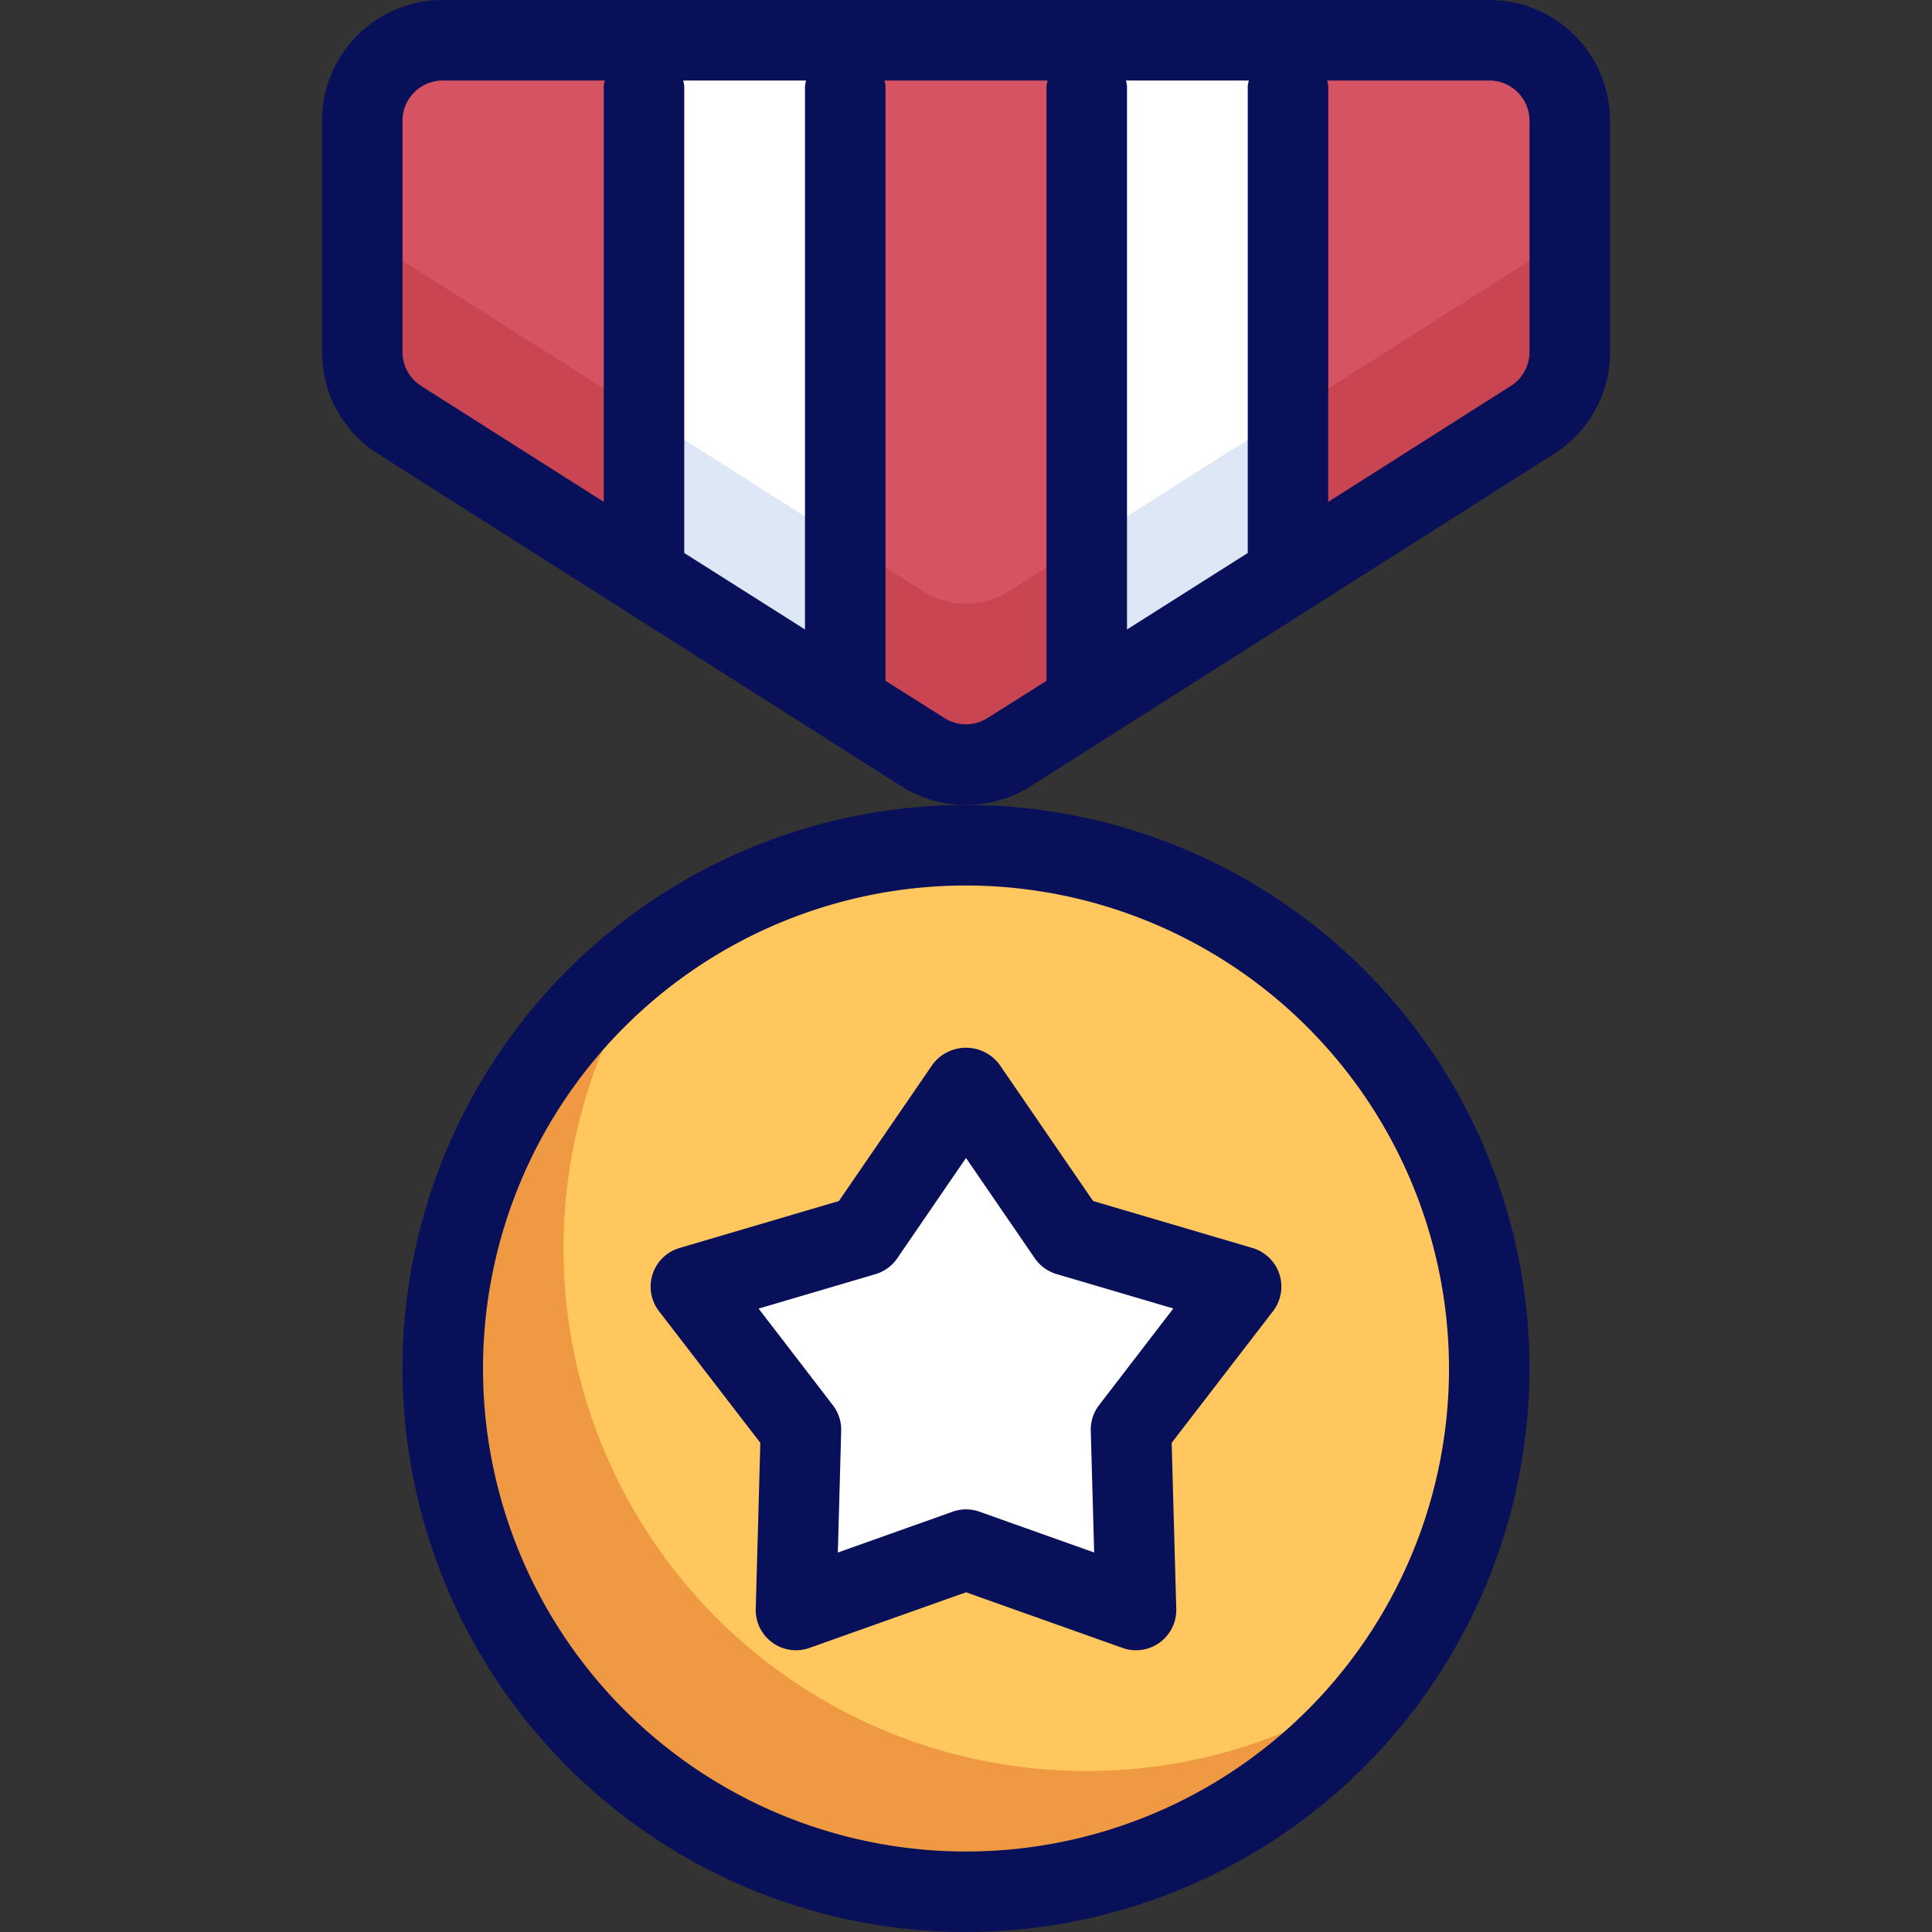 <svg xmlns="http://www.w3.org/2000/svg" viewBox="0 0 48 48" id="rank">
  <rect x="0" y="0" width="48" height="48" fill="#333333" stroke="none"/>
  <path fill="#d65363" d="M38.072,10.432l-13,8.256a2,2,0,0,1-2.144,0l-13-8.256A2,2,0,0,1,9,8.744V3a2,2,0,0,1,2-2H37a2,2,0,0,1,2,2V8.744A2,2,0,0,1,38.072,10.432Z"></path>
  <path fill="#c94551" d="M38.072,6.432l-13,8.256a2,2,0,0,1-2.144,0l-13-8.256A2,2,0,0,1,9,4.744v4a2,2,0,0,0,.928,1.688l13,8.256a2,2,0,0,0,2.144,0l13-8.256A2,2,0,0,0,39,8.744v-4A2,2,0,0,1,38.072,6.432Z"></path>
  <polygon fill="#fff" points="21 1 21 17.46 16 14.29 16 1 21 1"></polygon>
  <polygon fill="#fff" points="32 1 32 14.29 27 17.46 27 1 32 1"></polygon>
  <polygon fill="#dee7f6" points="27 13.464 27 17.46 32 14.29 32 10.289 27 13.464"></polygon>
  <polygon fill="#dee7f6" points="16 10.289 16 14.29 21 17.46 21 13.464 16 10.289"></polygon>
  <circle cx="24" cy="34" r="13" fill="#ffc75d"></circle>
  <path fill="#ef9943" d="M27,44A12.985,12.985,0,0,1,16.439,23.439,12.991,12.991,0,1,0,34.561,41.561,12.925,12.925,0,0,1,27,44Z"></path>
  <polygon fill="#fff" points="24 38.498 19.776 40 19.899 35.519 17.165 31.966 21.466 30.698 24 27 26.534 30.698 30.835 31.966 28.101 35.519 28.224 40 24 38.498"></polygon>
  <path fill="#09105a" d="M24,48A14,14,0,1,1,38,34,14.015,14.015,0,0,1,24,48Zm0-26A12,12,0,1,0,36,34,12.013,12.013,0,0,0,24,22Z"></path>
  <path fill="#09105a" d="M37 0H11A3 3 0 008 3V8.744a2.983 2.983 0 001.392 2.532l13 8.257a3.013 3.013 0 003.216 0l13-8.257A2.986 2.986 0 0040 8.744V3A3 3 0 0037 0zM31 13.739l-3 1.9V2.134A.993.993 0 0027.973 2h3.054A.993.993 0 0031 2.134zm-11 1.9l-3-1.9V2.134A.993.993 0 0016.973 2h3.054A.993.993 0 0020 2.134zm-10-6.9V3a1 1 0 011-1h4.027A.993.993 0 0015 2.134V12.469L10.463 9.588A1 1 0 0110 8.744zm14.536 9.1a1 1 0 01-1.072 0L22 16.915V2.134A.993.993 0 0021.973 2h4.054A.993.993 0 0026 2.134V16.915zM38 8.744a1 1 0 01-.463.844h0L33 12.469V2.134A.993.993 0 0032.973 2H37a1 1 0 011 1zM28.224 41a.992.992 0 01-.335-.058L24 39.56l-3.889 1.382a1 1 0 01-1.335-.969l.114-4.126-2.518-3.272a1 1 0 01.511-1.569l3.959-1.167 2.333-3.4a1.038 1.038 0 011.65 0l2.333 3.4 3.959 1.167a1 1 0 01.511 1.569L29.11 35.847l.114 4.126a1 1 0 01-1 1.027zM24 37.5a.988.988 0 01.335.058l2.849 1.013L27.1 35.546a1 1 0 01.207-.637l1.844-2.4-2.9-.855a1 1 0 01-.543-.394L24 28.769l-1.709 2.494a1 1 0 01-.543.394l-2.9.855 1.844 2.4a1 1 0 01.207.637l-.083 3.023 2.849-1.013A.988.988 0 0124 37.5z"></path>
</svg>
